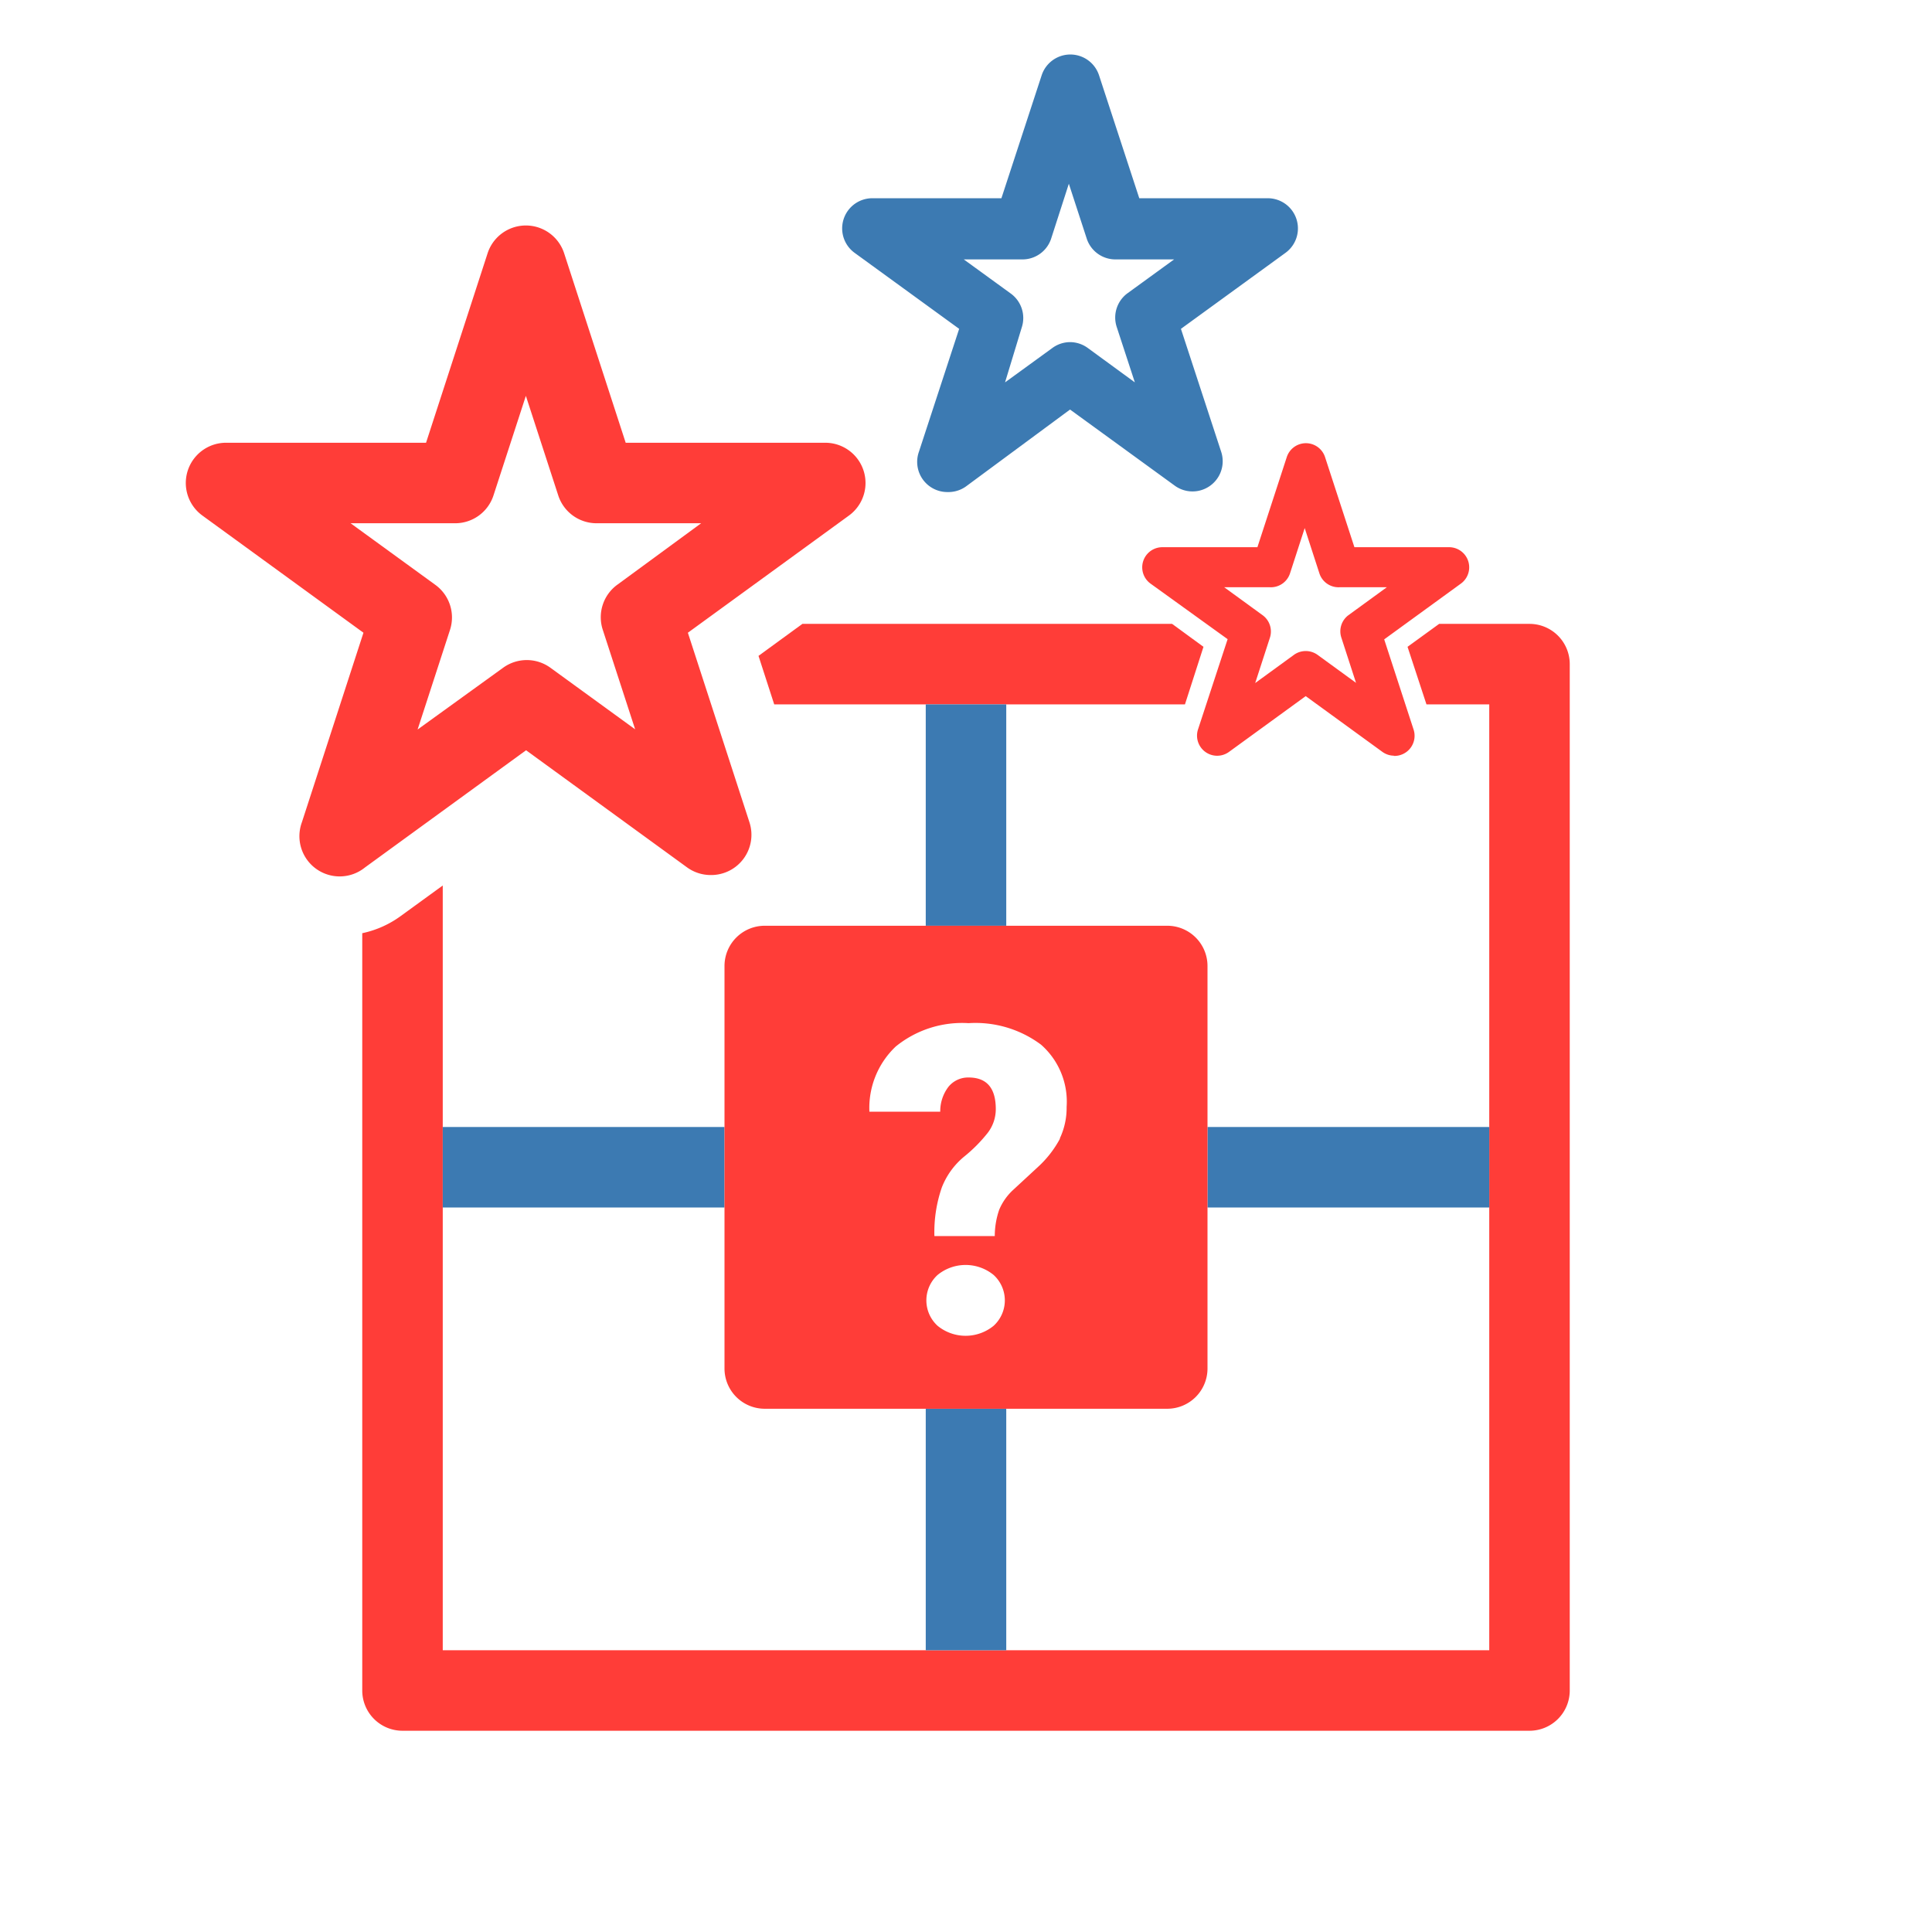 <svg xmlns="http://www.w3.org/2000/svg" viewBox="0 0 96 96"><defs><style>.cls-1{fill:#ff3d38;}.cls-2{fill:#3c7ab2;}</style></defs><title>club-wow</title><g id="Your_Icons" data-name="Your Icons"><path class="cls-1" d="M35.32,43.48a2,2,0,0,1-1.18-.38l-8-5.82-8,5.82A2,2,0,0,1,15,40.86l3.06-9.42-8-5.82A2,2,0,0,1,11.26,22h9.91l3.06-9.42a2,2,0,0,1,3.8,0L31.09,22H41a2,2,0,0,1,1.18,3.62l-8,5.82,3.06,9.42a2,2,0,0,1-1.9,2.62ZM17.42,26l4.21,3.06a2,2,0,0,1,.73,2.24l-1.61,4.95L25,33.18a2,2,0,0,1,2.35,0l4.21,3.06-1.61-4.95a2,2,0,0,1,.73-2.24L34.84,26h-5.2a2,2,0,0,1-1.9-1.38l-1.61-4.95-1.61,4.95A2,2,0,0,1,22.62,26Z"/><path class="cls-2" d="M47.09,24.45a1.5,1.5,0,0,1-1.43-2l2-6.11-5.2-3.78a1.5,1.5,0,0,1,.88-2.71h6.42l2-6.11a1.5,1.5,0,0,1,2.85,0l2,6.11H63a1.5,1.5,0,0,1,.88,2.71l-5.2,3.78,2,6.11a1.5,1.5,0,0,1-2.31,1.68l-5.2-3.78L48,24.17A1.5,1.5,0,0,1,47.09,24.45ZM53.17,17a1.5,1.5,0,0,1,.88.29L56.39,19l-.9-2.75A1.5,1.5,0,0,1,56,14.59l2.34-1.7h-2.9a1.5,1.5,0,0,1-1.43-1l-.9-2.76-.89,2.76a1.5,1.5,0,0,1-1.43,1h-2.9l2.34,1.7a1.5,1.5,0,0,1,.54,1.68L49.94,19l2.34-1.7A1.5,1.5,0,0,1,53.17,17Z"/><path class="cls-1" d="M76,31H71.51l-1.57,1.14L70.88,35H74V82H22V44l-2.12,1.54a5,5,0,0,1-1.88.83V84a2,2,0,0,0,2,2H76a2,2,0,0,0,2-2V33A2,2,0,0,0,76,31Z"/><polygon class="cls-1" points="58.88 35 59.8 32.14 58.24 31 39.87 31 37.69 32.59 38.47 35 58.88 35"/><path class="cls-1" d="M69.28,37.55a1,1,0,0,1-.59-.19l-3.81-2.77-3.81,2.77a1,1,0,0,1-1.54-1.12L61,31.76,57.17,29a1,1,0,0,1,.59-1.81h4.72l1.46-4.48a1,1,0,0,1,1.9,0l1.46,4.48H72A1,1,0,0,1,72.59,29l-3.81,2.77,1.46,4.48a1,1,0,0,1-1,1.31Zm-4.4-5.2a1,1,0,0,1,.59.19l1.91,1.39-.73-2.25A1,1,0,0,1,67,30.57l1.91-1.39H66.56a1,1,0,0,1-1-.69l-.73-2.25-.73,2.25a1,1,0,0,1-1,.69H60.83l1.91,1.39a1,1,0,0,1,.36,1.12l-.73,2.25,1.91-1.39A1,1,0,0,1,64.88,32.35Z"/><rect class="cls-2" x="22" y="56" width="14" height="4"/><rect class="cls-2" x="60" y="56" width="14" height="4"/><rect class="cls-2" x="46" y="35" width="4" height="11"/><rect class="cls-2" x="46" y="70" width="4" height="12"/><path class="cls-1" d="M58,46H38a2,2,0,0,0-2,2V68a2,2,0,0,0,2,2H58a2,2,0,0,0,2-2V48A2,2,0,0,0,58,46ZM49.37,65.88a2.2,2.2,0,0,1-2.78,0,1.71,1.71,0,0,1,0-2.53,2.2,2.2,0,0,1,2.78,0,1.71,1.71,0,0,1,0,2.53Zm3.3-9.3A5.28,5.28,0,0,1,51.56,58l-1.2,1.11a2.83,2.83,0,0,0-.71,1,4,4,0,0,0-.22,1.31h-3A6.79,6.79,0,0,1,46.8,59a3.75,3.75,0,0,1,1.11-1.53,7.44,7.44,0,0,0,1.17-1.18,1.93,1.93,0,0,0,.4-1.18q0-1.57-1.35-1.57a1.26,1.26,0,0,0-1,.46,2,2,0,0,0-.41,1.24H43.2A4.2,4.2,0,0,1,44.51,52a5.23,5.23,0,0,1,3.62-1.16,5.44,5.44,0,0,1,3.6,1.07A3.77,3.77,0,0,1,53,55,3.55,3.55,0,0,1,52.66,56.57Z"/></g></svg>